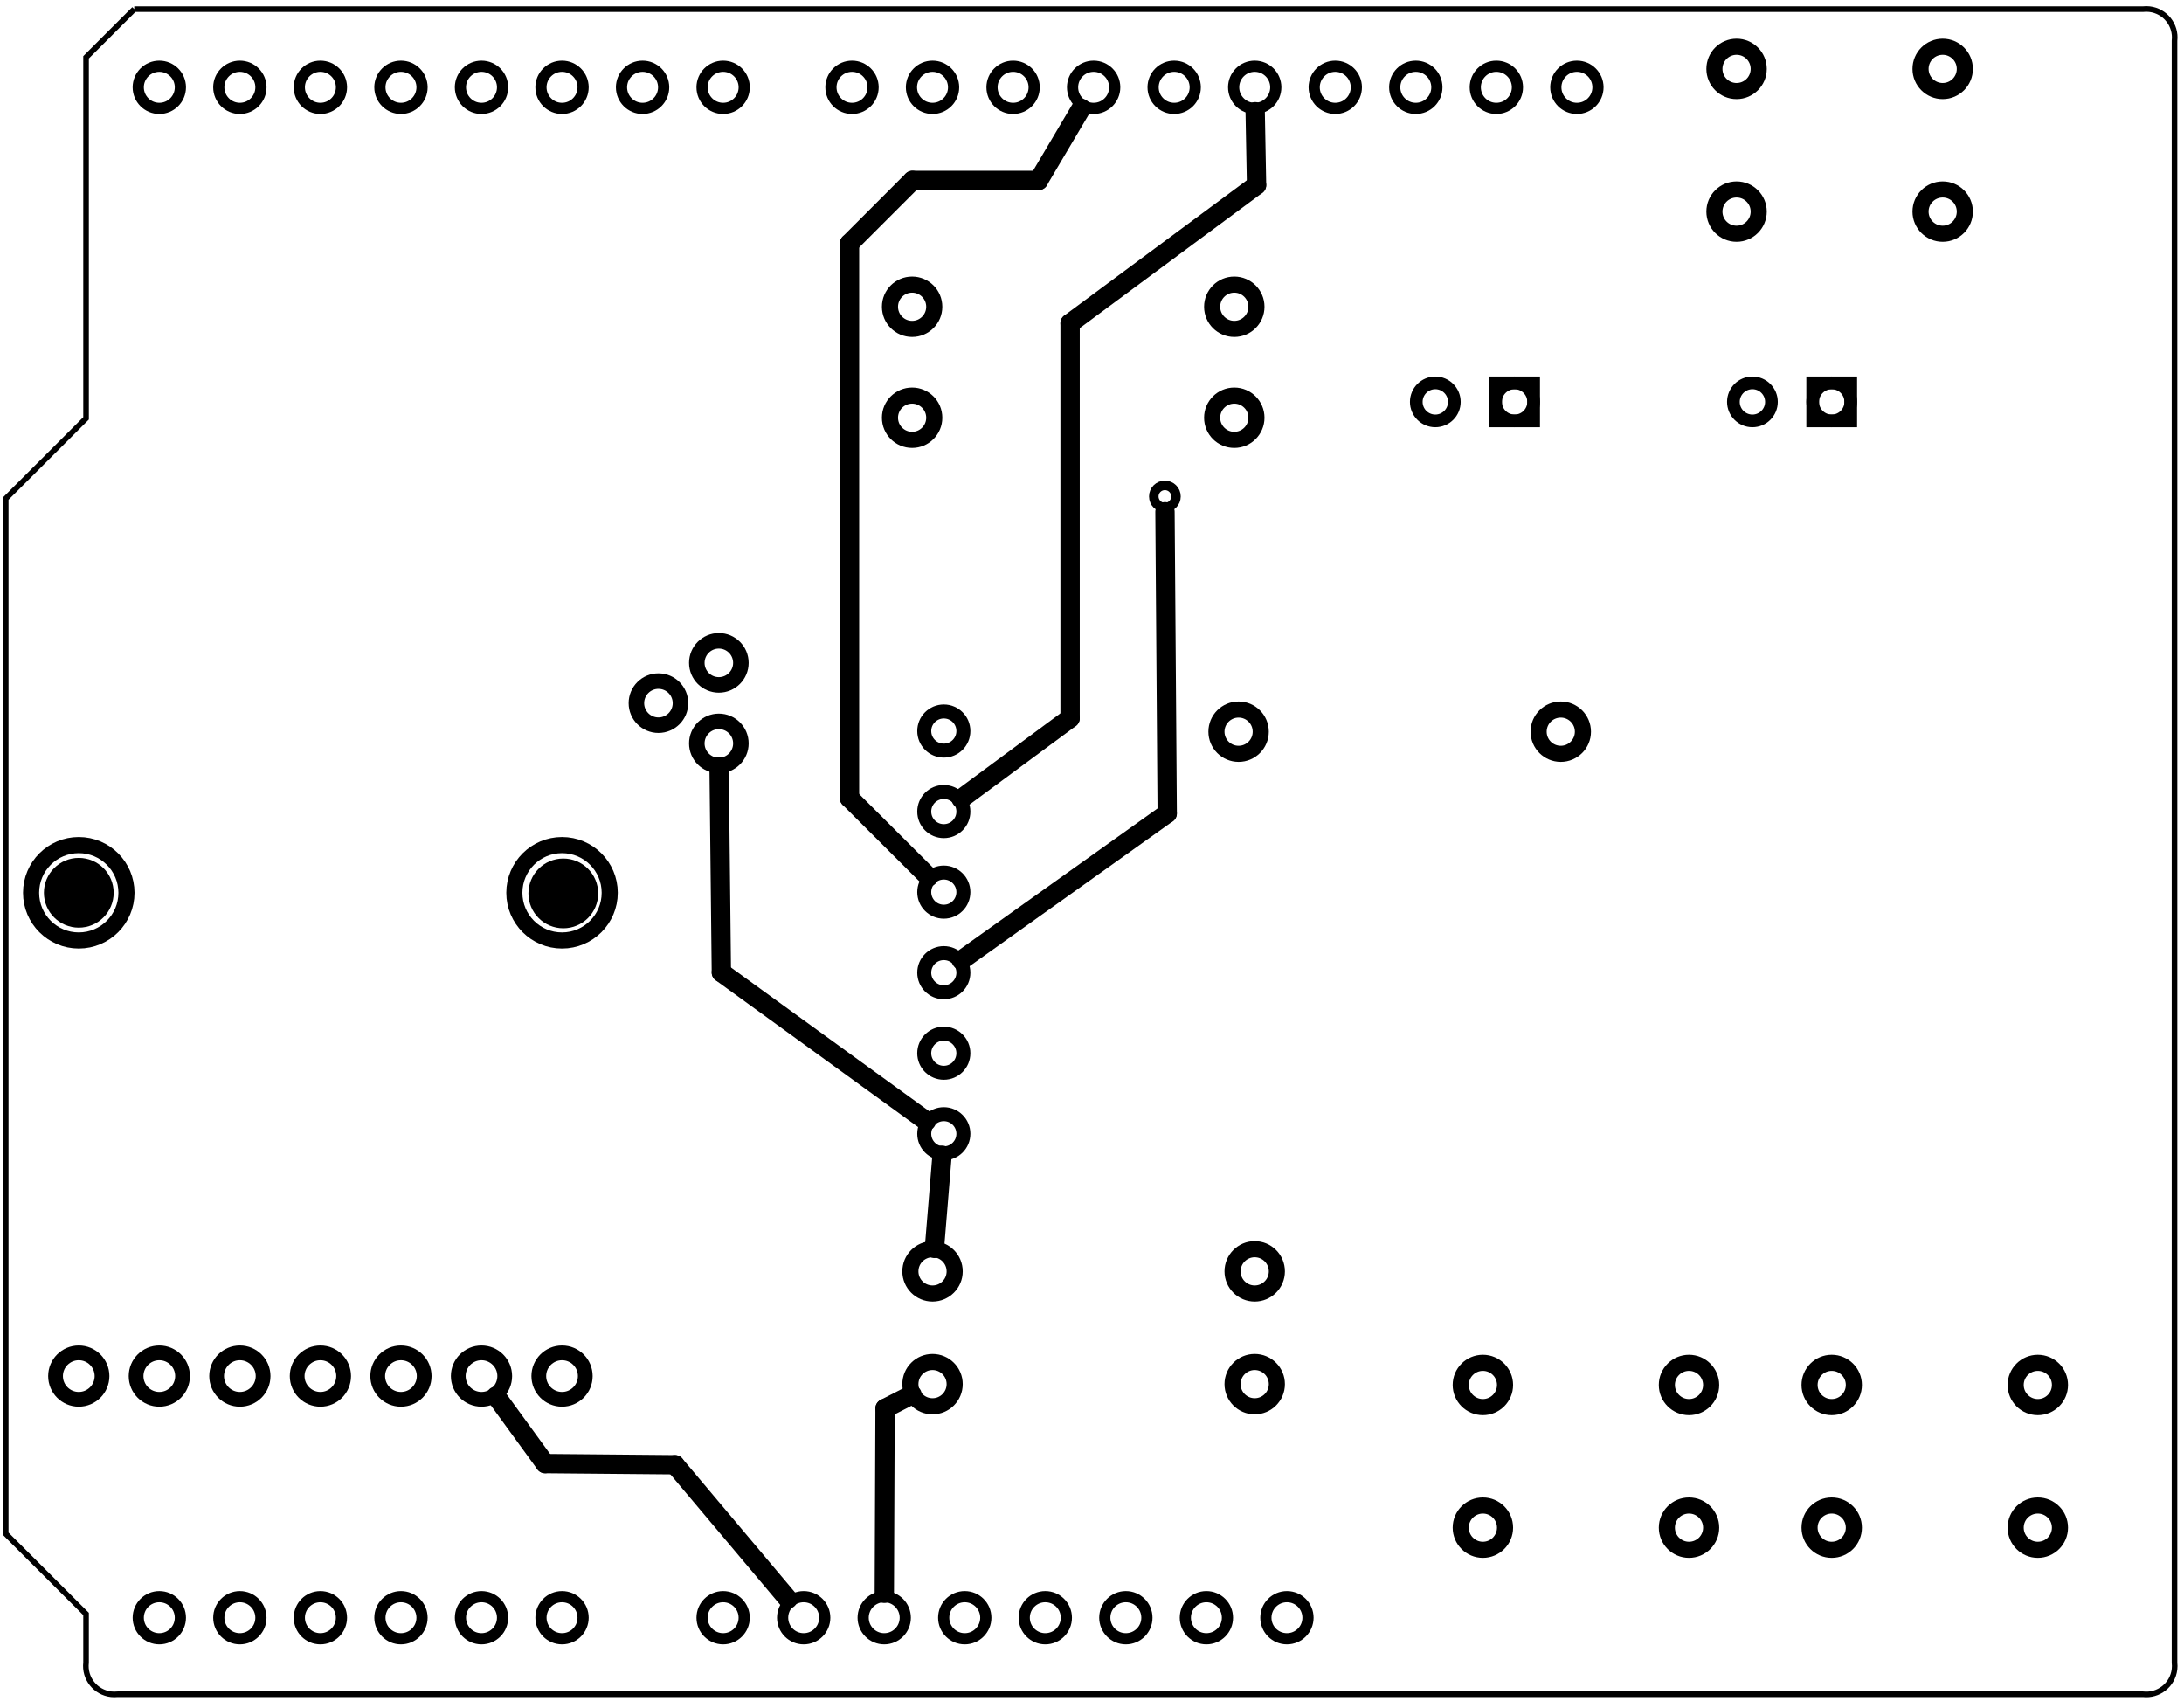 <?xml version='1.0' encoding='UTF-8' standalone='no'?>
<!-- Created with Fritzing (http://www.fritzing.org/) -->
<svg xmlns="http://www.w3.org/2000/svg" width="2.711in" baseProfile="tiny" viewBox="0 0 195.184 152.025"  x="0in" y="0in" height="2.111in" xmlns:svg="http://www.w3.org/2000/svg" version="1.2">
 <g transform="matrix(-1, 0, 0, 1, 195.184, 0)">
  <g partID="854221200">
   <g id="board" >
    <path stroke-width="0.5" d="M183.208,0.818l4.308,4.304l0,32.276l7.182,7.172l0,92.526l-7.182,7.172l0,4.35c0.164,1.396,-0.839,2.66,-2.234,2.824c-0.191,0.021,-0.395,0.021,-0.592,0L3.65,151.442c-1.397,0.164,-2.663,-0.836,-2.827,-2.229c-0.023,-0.196,-0.023,-0.396,0,-0.596L0.823,3.642C0.66,2.245,1.661,0.98,3.058,0.818c0.196,-0.023,0.396,-0.023,0.592,0L183.208,0.818" stroke="black" id="boardoutline" fill-opacity="0.5"  fill="none"/>
   </g>
  </g>
  <g partID="854220620">
   <g transform="translate(52.987,62.307)">
    <g id="copper0" >
     <g id="copper1" >
      <!-- <rect width="55" x="10" y="15.5" fill="none" height="55" stroke="rgb(255, 191, 0)" stroke-width="20" />  -->
      <circle r="1.98" stroke-width="1.44" stroke="black" id="connector0pin"  cx="2.7" cy="3.096" fill="none"/>
      <circle r="1.98" stroke-width="1.44" stroke="black" id="connector1pin"  cx="31.5" cy="3.096" fill="none"/>
     </g>
    </g>
   </g>
  </g>
  <g partID="854220300">
   <g transform="translate(80.347,120.627)">
    <g id="copper0" >
     <g id="copper1" >
      <!-- <rect width="55" x="10" y="15.5" fill="none" height="55" stroke="rgb(255, 191, 0)" stroke-width="20" />  -->
      <circle r="1.98" stroke-width="1.44" stroke="black" id="connector0pin"  cx="2.7" cy="3.096" fill="none"/>
      <circle r="1.98" stroke-width="1.44" stroke="black" id="connector1pin"  cx="31.5" cy="3.096" fill="none"/>
     </g>
    </g>
   </g>
  </g>
  <g partID="854219980">
   <g transform="translate(80.347,110.547)">
    <g id="copper0" >
     <g id="copper1" >
      <!-- <rect width="55" x="10" y="15.5" fill="none" height="55" stroke="rgb(255, 191, 0)" stroke-width="20" />  -->
      <circle r="1.98" stroke-width="1.44" stroke="black" id="connector0pin"  cx="2.7" cy="3.096" fill="none"/>
      <circle r="1.98" stroke-width="1.44" stroke="black" id="connector1pin"  cx="31.5" cy="3.096" fill="none"/>
     </g>
    </g>
   </g>
  </g>
  <g partID="854239060">
   <g transform="translate(88.06,41.36)">
    <g id="copper0" >
     <circle r="0.992" stroke-width="0.85" stroke="black" id="connector0pin"  cx="3.017" cy="3.017" fill="none"/>
    </g>
   </g>
  </g>
  <g partID="854244970">
   <g transform="translate(33.888,139.399)">
    <g transform="matrix(-1,0,0,-1,0,0)">
     <g id="copper0" >
      <circle r="1.98" stroke-width="1.44" stroke="black" id="connector0pad"  cx="20.846" cy="15.602" fill="none"/>
      <circle r="1.98" stroke-width="1.44" stroke="black" id="connector1pad"  cx="2.421" cy="15.602" fill="none"/>
      <circle r="1.98" stroke-width="1.44" stroke="black" id="connector2pad"  cx="20.846" cy="2.846" fill="none"/>
      <circle r="1.98" stroke-width="1.44" stroke="black" id="connector3pad"  cx="2.421" cy="2.846" fill="none"/>
     </g>
    </g>
   </g>
  </g>
  <g partID="854246120">
   <g transform="translate(65.07,139.399)">
    <g transform="matrix(-1,0,0,-1,0,0)">
     <g id="copper0" >
      <circle r="1.98" stroke-width="1.44" stroke="black" id="connector0pad"  cx="20.846" cy="15.602" fill="none"/>
      <circle r="1.98" stroke-width="1.44" stroke="black" id="connector1pad"  cx="2.421" cy="15.602" fill="none"/>
      <circle r="1.98" stroke-width="1.44" stroke="black" id="connector2pad"  cx="20.846" cy="2.846" fill="none"/>
      <circle r="1.98" stroke-width="1.44" stroke="black" id="connector3pad"  cx="2.421" cy="2.846" fill="none"/>
     </g>
    </g>
   </g>
  </g>
  <g partID="854246380">
   <g transform="translate(19.126,3.312)">
    <g id="copper0" >
     <circle r="1.98" stroke-width="1.44" stroke="black" id="connector0pad"  cx="20.846" cy="15.602" fill="none"/>
     <circle r="1.98" stroke-width="1.44" stroke="black" id="connector1pad"  cx="2.421" cy="15.602" fill="none"/>
     <circle r="1.98" stroke-width="1.44" stroke="black" id="connector2pad"  cx="20.846" cy="2.846" fill="none"/>
     <circle r="1.98" stroke-width="1.44" stroke="black" id="connector3pad"  cx="2.421" cy="2.846" fill="none"/>
    </g>
   </g>
  </g>
  <g partID="854258380">
   <g transform="translate(140.136,75.141)">
    <g id="copper0" >
     <circle r="3.118" stroke-width="0" stroke="black" id="nonconn0"  cx="4.718" cy="4.718" fill="black"/>
    </g>
   </g>
  </g>
  <g partID="854258410">
   <g transform="translate(183.448,75.085)">
    <g id="copper0" >
     <circle r="3.118" stroke-width="0" stroke="black" id="nonconn0"  cx="4.718" cy="4.718" fill="black"/>
    </g>
   </g>
  </g>
  <g partID="854117410">
   <g transform="translate(82.172,34.244)">
    <g id="copper0" >
     <g id="copper1" >
      <!-- <rect width="55" x="10" y="15.5" fill="none" height="55" stroke="rgb(255, 191, 0)" stroke-width="20" />  -->
      <circle r="1.98" stroke-width="1.44" stroke="black" id="connector0pin"  cx="2.7" cy="3.096" fill="none"/>
      <circle r="1.98" stroke-width="1.44" stroke="black" id="connector1pin"  cx="31.5" cy="3.096" fill="none"/>
     </g>
    </g>
   </g>
  </g>
  <g partID="854117380">
   <g transform="translate(82.172,24.323)">
    <g id="copper0" >
     <g id="copper1" >
      <!-- <rect width="55" x="10" y="15.5" fill="none" height="55" stroke="rgb(255, 191, 0)" stroke-width="20" />  -->
      <circle r="1.98" stroke-width="1.44" stroke="black" id="connector0pin"  cx="2.7" cy="3.096" fill="none"/>
      <circle r="1.98" stroke-width="1.44" stroke="black" id="connector1pin"  cx="31.5" cy="3.096" fill="none"/>
     </g>
    </g>
   </g>
  </g>
  <g partID="854135150">
   <g transform="translate(70.448,27.135)">
    <g transform="matrix(0,1,-1,0,0,0)">
     <g id="copper0" >
      <g id="copper1" >
       <circle r="1.701" stroke-width="1.134" stroke="black" id="connector1pad"  cx="8.788" cy="10.634" fill="none"/>
       <rect width="3.402" stroke-width="1.134" stroke="black"  x="7.087" y="8.933" height="3.402" fill="none"/>
       <circle r="1.701" stroke-width="1.134" stroke="black" id="connector0pad"  cx="8.788" cy="3.546" fill="none"/>
      </g>
     </g>
    </g>
   </g>
  </g>
  <g partID="854134920">
   <g transform="translate(42.101,27.135)">
    <g transform="matrix(0,1,-1,0,0,0)">
     <g id="copper0" >
      <g id="copper1" >
       <circle r="1.701" stroke-width="1.134" stroke="black" id="connector1pad"  cx="8.788" cy="10.634" fill="none"/>
       <rect width="3.402" stroke-width="1.134" stroke="black"  x="7.087" y="8.933" height="3.402" fill="none"/>
       <circle r="1.701" stroke-width="1.134" stroke="black" id="connector0pad"  cx="8.788" cy="3.546" fill="none"/>
      </g>
     </g>
    </g>
   </g>
  </g>
  <g partID="854270680">
   <g transform="translate(0.782,0.603)">
    <g id="copper0" >
     <circle r="1.883" stroke-width="1" stroke="black" id="connector1pad"  cx="151.384" cy="144" fill="none"/>
     <circle r="1.883" stroke-width="1" stroke="black" id="connector2pad"  cx="158.583" cy="144" fill="none"/>
     <circle r="1.883" stroke-width="1" stroke="black" id="connector3pad"  cx="165.786" cy="144" fill="none"/>
     <circle r="1.883" stroke-width="1" stroke="black" id="connector4pad"  cx="172.985" cy="144" fill="none"/>
     <circle r="1.883" stroke-width="1" stroke="black" id="connector5pad"  cx="180.185" cy="144" fill="none"/>
     <circle r="1.884" stroke-width="1" stroke="black" id="connector51pad"  cx="118.263" cy="7.2" fill="none"/>
     <circle r="1.884" stroke-width="1" stroke="black" id="connector52pad"  cx="111.065" cy="7.2" fill="none"/>
     <circle r="1.884" stroke-width="1" stroke="black" id="connector53pad"  cx="103.864" cy="7.2" fill="none"/>
     <circle r="1.884" stroke-width="1" stroke="black" id="connector54pad"  cx="96.664" cy="7.2" fill="none"/>
     <circle r="1.884" stroke-width="1" stroke="black" id="connector55pad"  cx="89.464" cy="7.2" fill="none"/>
     <circle r="1.884" stroke-width="1" stroke="black" id="connector56pad"  cx="82.264" cy="7.2" fill="none"/>
     <circle r="1.884" stroke-width="1" stroke="black" id="connector57pad"  cx="75.064" cy="7.2" fill="none"/>
     <circle r="1.884" stroke-width="1" stroke="black" id="connector58pad"  cx="67.864" cy="7.2" fill="none"/>
     <circle r="1.884" stroke-width="1" stroke="black" id="connector59pad"  cx="60.664" cy="7.2" fill="none"/>
     <circle r="1.884" stroke-width="1" stroke="black" id="connector60pad"  cx="53.463" cy="7.2" fill="none"/>
     <circle r="1.884" stroke-width="1" stroke="black" id="connector61pad"  cx="180.185" cy="7.2" fill="none"/>
     <circle r="1.884" stroke-width="1" stroke="black" id="connector62pad"  cx="172.985" cy="7.2" fill="none"/>
     <circle r="1.884" stroke-width="1" stroke="black" id="connector63pad"  cx="165.786" cy="7.2" fill="none"/>
     <circle r="1.884" stroke-width="1" stroke="black" id="connector64pad"  cx="158.583" cy="7.2" fill="none"/>
     <circle r="1.884" stroke-width="1" stroke="black" id="connector65pad"  cx="151.384" cy="7.2" fill="none"/>
     <circle r="1.884" stroke-width="1" stroke="black" id="connector66pad"  cx="144.185" cy="7.2" fill="none"/>
     <circle r="1.884" stroke-width="1" stroke="black" id="connector67pad"  cx="136.985" cy="7.2" fill="none"/>
     <circle r="1.884" stroke-width="1" stroke="black" id="connector68pad"  cx="129.784" cy="7.2" fill="none"/>
     <circle r="1.883" stroke-width="1" stroke="black" id="connector84pad"  cx="86.584" cy="144" fill="none"/>
     <circle r="1.883" stroke-width="1" stroke="black" id="connector91pin"  cx="79.384" cy="144" fill="none"/>
     <circle r="1.883" stroke-width="1" stroke="black" id="connector85pad"  cx="93.784" cy="144" fill="none"/>
     <circle r="1.883" stroke-width="1" stroke="black" id="connector86pad"  cx="100.985" cy="144" fill="none"/>
     <circle r="1.883" stroke-width="1" stroke="black" id="connector87pad"  cx="108.185" cy="144" fill="none"/>
     <circle r="1.883" stroke-width="1" stroke="black" id="connector88pad"  cx="115.384" cy="144" fill="none"/>
     <circle r="1.883" stroke-width="1" stroke="black" id="connector89pad"  cx="122.583" cy="144" fill="none"/>
     <circle r="1.883" stroke-width="1" stroke="black" id="connector90pad"  cx="129.784" cy="144" fill="none"/>
     <circle r="1.883" stroke-width="1" stroke="black" id="connector0pad"  cx="144.185" cy="144" fill="none"/>
    </g>
   </g>
  </g>
  <g partID="239640">
   <g transform="translate(137.767,72.603)">
    <g id="copper0"  gorn="0.3.0">
     <circle r="4.263" stroke-width="1.44" stroke="black" connectorname="P$1" id="connector21pad"  cx="50.4" gorn="0.3.0.0" cy="7.2" fill="none"/>
     <circle r="2.077" stroke-width="1.319" stroke="black" connectorname="VCC" id="connector4pad"  cx="7.2" gorn="0.3.0.1" cy="50.4" fill="none"/>
     <circle r="2.077" stroke-width="1.319" stroke="black" connectorname="GND" id="connector5pad"  cx="14.4" gorn="0.3.0.2" cy="50.4" fill="none"/>
     <circle r="2.077" stroke-width="1.319" stroke="black" connectorname="SDA" id="connector6pad"  cx="21.6" gorn="0.3.0.3" cy="50.4" fill="none"/>
     <circle r="2.077" stroke-width="1.319" stroke="black" connectorname="SCL" id="connector7pad"  cx="28.8" gorn="0.3.0.4" cy="50.4" fill="none"/>
     <circle r="2.077" stroke-width="1.319" stroke="black" connectorname="DRDY" id="connector8pad"  cx="36" gorn="0.3.0.5" cy="50.4" fill="none"/>
     <circle r="2.077" stroke-width="1.319" stroke="black" connectorname="ADDR1" id="connector9pad"  cx="43.2" gorn="0.3.0.6" cy="50.4" fill="none"/>
     <circle r="2.077" stroke-width="1.319" stroke="black" connectorname="ADDR0" id="connector10pad"  cx="50.4" gorn="0.3.0.7" cy="50.4" fill="none"/>
     <circle r="4.263" stroke-width="1.44" stroke="black" connectorname="P$1" id="connector22pad"  cx="7.2" gorn="0.3.0.8" cy="7.2" fill="none"/>
    </g>
   </g>
  </g>
  <g partID="241150">
   <g transform="translate(139.013,55.004)">
    <g transform="matrix(0,1,-1,0,0,0)">
     <g id="copper0" >
      <circle r="1.97" stroke-width="1.388" stroke="black" id="connector2pad" connectorname="3"  cx="11.448" cy="8.064" fill="none"/>
      <circle r="1.97" stroke-width="1.388" stroke="black" id="connector1pad" connectorname="2"  cx="7.848" cy="2.664" fill="none"/>
      <circle r="1.97" stroke-width="1.388" stroke="black" id="connector0pad" connectorname="1"  cx="4.248" cy="8.064" fill="none"/>
     </g>
    </g>
   </g>
  </g>
  <g partID="242340">
   <g transform="translate(122.12,49.842)">
    <g transform="matrix(0,1,-1,0,0,0)">
     <g id="copper0" >
      <path stroke-width="1.25" stroke="black" d="M15.503,9.532c-0.966,0,-1.75,0.783,-1.75,1.75s0.784,1.75,1.75,1.75c0.966,0,1.75,-0.782,1.75,-1.75C17.252,10.316,16.469,9.532,15.503,9.532z" id="connector13pad"  stroke-miterlimit="10" fill="none"/>
      <path stroke-width="1.25" stroke="black" d="M22.702,9.532c-0.966,0,-1.75,0.783,-1.75,1.75s0.783,1.75,1.75,1.75c0.966,0,1.75,-0.783,1.75,-1.75C24.452,10.315,23.668,9.532,22.702,9.532z" id="connector12pad"  stroke-miterlimit="10" fill="none"/>
      <path stroke-width="1.25" stroke="black" d="M29.902,9.532c-0.965,0,-1.75,0.783,-1.75,1.75s0.783,1.75,1.75,1.75s1.75,-0.783,1.75,-1.75C31.653,10.315,30.869,9.532,29.902,9.532z" id="connector11pad"  stroke-miterlimit="10" fill="none"/>
      <path stroke-width="1.25" stroke="black" d="M37.103,9.532c-0.965,0,-1.749,0.783,-1.749,1.75s0.784,1.75,1.749,1.75c0.967,0,1.751,-0.783,1.751,-1.75C38.853,10.315,38.07,9.532,37.103,9.532z" id="connector10pad"  stroke-miterlimit="10" fill="none"/>
      <path stroke-width="1.25" stroke="black" d="M44.302,9.531c-0.966,0,-1.75,0.784,-1.75,1.75s0.783,1.75,1.75,1.75s1.75,-0.783,1.75,-1.75C46.052,10.315,45.269,9.531,44.302,9.531z" id="connector9pad"  stroke-miterlimit="10" fill="none"/>
      <path stroke-width="1.25" stroke="black" d="M51.502,9.532c-0.966,0,-1.75,0.783,-1.75,1.75s0.783,1.75,1.75,1.75s1.75,-0.783,1.75,-1.75C53.252,10.315,52.469,9.532,51.502,9.532z" id="connector8pad"  stroke-miterlimit="10" fill="none"/>
     </g>
    </g>
   </g>
  </g>
  <g partID="854236640">
   <line stroke-linecap="round" stroke-width="1.728" stroke="black" y1="16.126" y2="16.126" x1="102.368" x2="113.635"/>
  </g>
  <g partID="854236590">
   <line stroke-linecap="round" stroke-width="1.728" stroke="black" y1="16.126" y2="21.76" x1="113.636" x2="119.269"/>
  </g>
  <g partID="854236540">
   <line stroke-linecap="round" stroke-width="1.728" stroke="black" y1="21.76" y2="71.337" x1="119.269" x2="119.269"/>
  </g>
  <g partID="854236490">
   <line stroke-linecap="round" stroke-width="1.728" stroke="black" y1="71.337" y2="78.385" x1="119.269" x2="112.201"/>
  </g>
  <g partID="854236320">
   <line stroke-linecap="round" stroke-width="1.728" stroke="black" y1="9.683" y2="16.126" x1="98.558" x2="102.368"/>
  </g>
  <g partID="854239010">
   <line stroke-linecap="round" stroke-width="1.728" stroke="black" y1="28.896" y2="64.201" x1="99.551" x2="99.551"/>
  </g>
  <g partID="854238460">
   <line stroke-linecap="round" stroke-width="1.728" stroke="black" y1="64.201" y2="71.4" x1="99.551" x2="109.29"/>
  </g>
  <g partID="854236930">
   <line stroke-linecap="round" stroke-width="1.728" stroke="black" y1="16.547" y2="28.896" x1="82.882" x2="99.551"/>
  </g>
  <g partID="854236730">
   <line stroke-linecap="round" stroke-width="1.728" stroke="black" y1="9.986" y2="16.547" x1="83.005" x2="82.882"/>
  </g>
  <g partID="854239180">
   <line stroke-linecap="round" stroke-width="1.728" stroke="black" y1="72.71" y2="85.829" x1="90.869" x2="109.27"/>
  </g>
  <g partID="854239110">
   <line stroke-linecap="round" stroke-width="1.728" stroke="black" y1="45.745" y2="72.71" x1="91.068" x2="90.869"/>
  </g>
  <g partID="854240790">
   <line stroke-linecap="round" stroke-width="1.728" stroke="black" y1="86.924" y2="100.214" x1="130.724" x2="112.396"/>
  </g>
  <g partID="854240090">
   <line stroke-linecap="round" stroke-width="1.728" stroke="black" y1="68.527" y2="86.924" x1="130.926" x2="130.724"/>
  </g>
  <g partID="854268180">
   <line stroke-linecap="round" stroke-width="1.728" stroke="black" y1="130.826" y2="130.929" x1="146.479" x2="134.874"/>
  </g>
  <g partID="854268370">
   <line stroke-linecap="round" stroke-width="1.728" stroke="black" y1="130.929" y2="142.933" x1="134.874" x2="124.771"/>
  </g>
  <g partID="854267990">
   <line stroke-linecap="round" stroke-width="1.728" stroke="black" y1="124.796" y2="130.826" x1="150.863" x2="146.478"/>
  </g>
  <g partID="854271390">
   <line stroke-linecap="round" stroke-width="1.728" stroke="black" y1="125.897" y2="142.42" x1="116.09" x2="116.157"/>
  </g>
  <g partID="854267780">
   <line stroke-linecap="round" stroke-width="1.728" stroke="black" y1="124.663" y2="125.898" x1="113.68" x2="116.09"/>
  </g>
  <g partID="854267340">
   <line stroke-linecap="round" stroke-width="1.728" stroke="black" y1="103.263" y2="111.59" x1="110.995" x2="111.679"/>
  </g>
 </g>
</svg>
